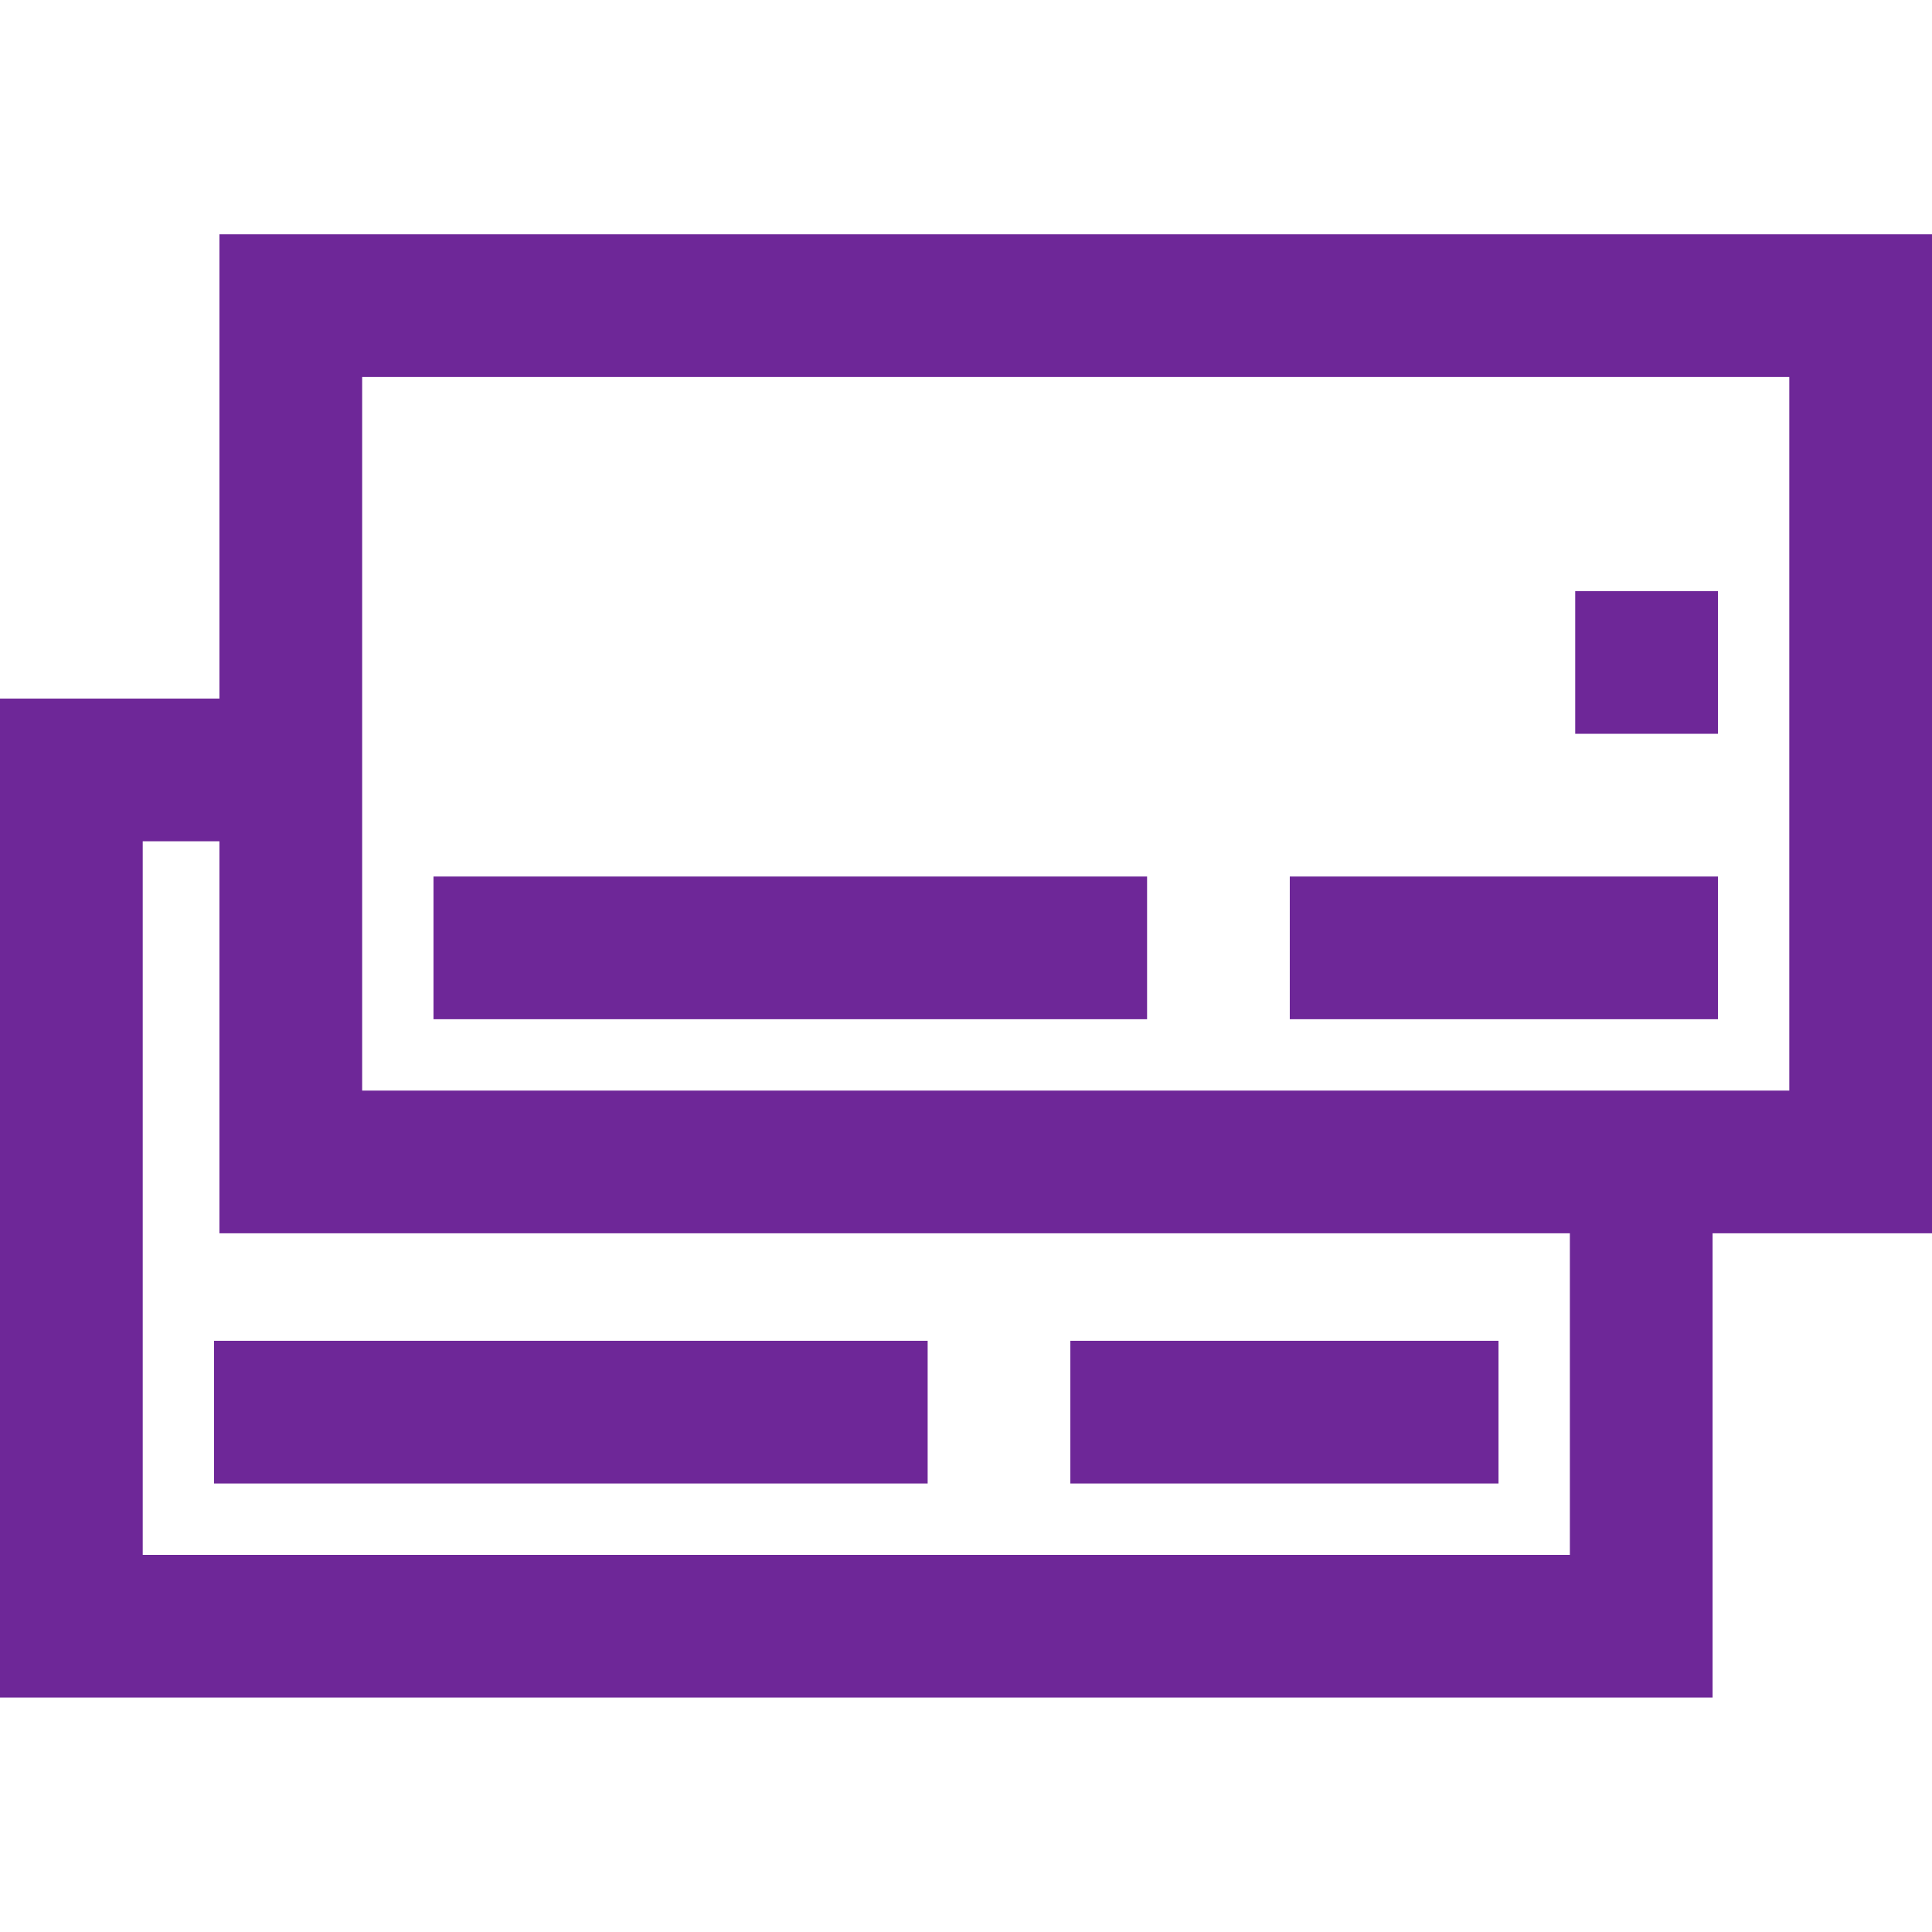 <svg id="SvgjsSvg1001" width="288" height="288" xmlns="http://www.w3.org/2000/svg" version="1.1" xmlns:xlink="http://www.w3.org/1999/xlink" xmlns:svgjs="http://svgjs.com/svgjs"><defs id="SvgjsDefs1002"></defs><g id="SvgjsG1008"><svg xmlns="http://www.w3.org/2000/svg" viewBox="58 67.34 80 60.59" width="288" height="288"><g fill="#f0f0f0" fill-rule="evenodd" transform="translate(58 67)" class="colorfff svgShape"><g transform="translate(0 19.224)" fill="#6e2798" class="color000 svgShape"><polygon points="65.005 35.794 5.91 35.794 5.91 6.246 13.318 6.246 13.318 .337 0 .337 0 41.703 70.914 41.703 70.914 18.065 65.005 21.02" fill="#6e2798" class="color000 svgShape"></polygon><polygon points="8.864 32.839 38.412 32.839 38.412 26.93 8.864 26.93" fill="#6e2798" class="color000 svgShape"></polygon><polygon points="44.321 32.839 62.05 32.839 62.05 26.93 44.321 26.93" fill="#6e2798" class="color000 svgShape"></polygon></g><g transform="translate(9.086)" fill="#6e2798" class="color000 svgShape"><polygon points="65.005 6.246 65.005 35.794 5.91 35.794 5.91 6.246 53.186 6.246 53.186 .337 0 .337 0 41.703 70.914 41.703 70.914 .337 53.186 .337 53.186 6.246" fill="#6e2798" class="color000 svgShape"></polygon><polygon points="8.864 32.839 38.412 32.839 38.412 26.93 8.864 26.93" fill="#6e2798" class="color000 svgShape"></polygon><polygon points="44.321 32.839 62.05 32.839 62.05 26.93 44.321 26.93" fill="#6e2798" class="color000 svgShape"></polygon><polygon points="56.14 21.02 62.05 21.02 62.05 15.111 56.14 15.111" fill="#6e2798" class="color000 svgShape"></polygon></g></g></svg></g></svg>